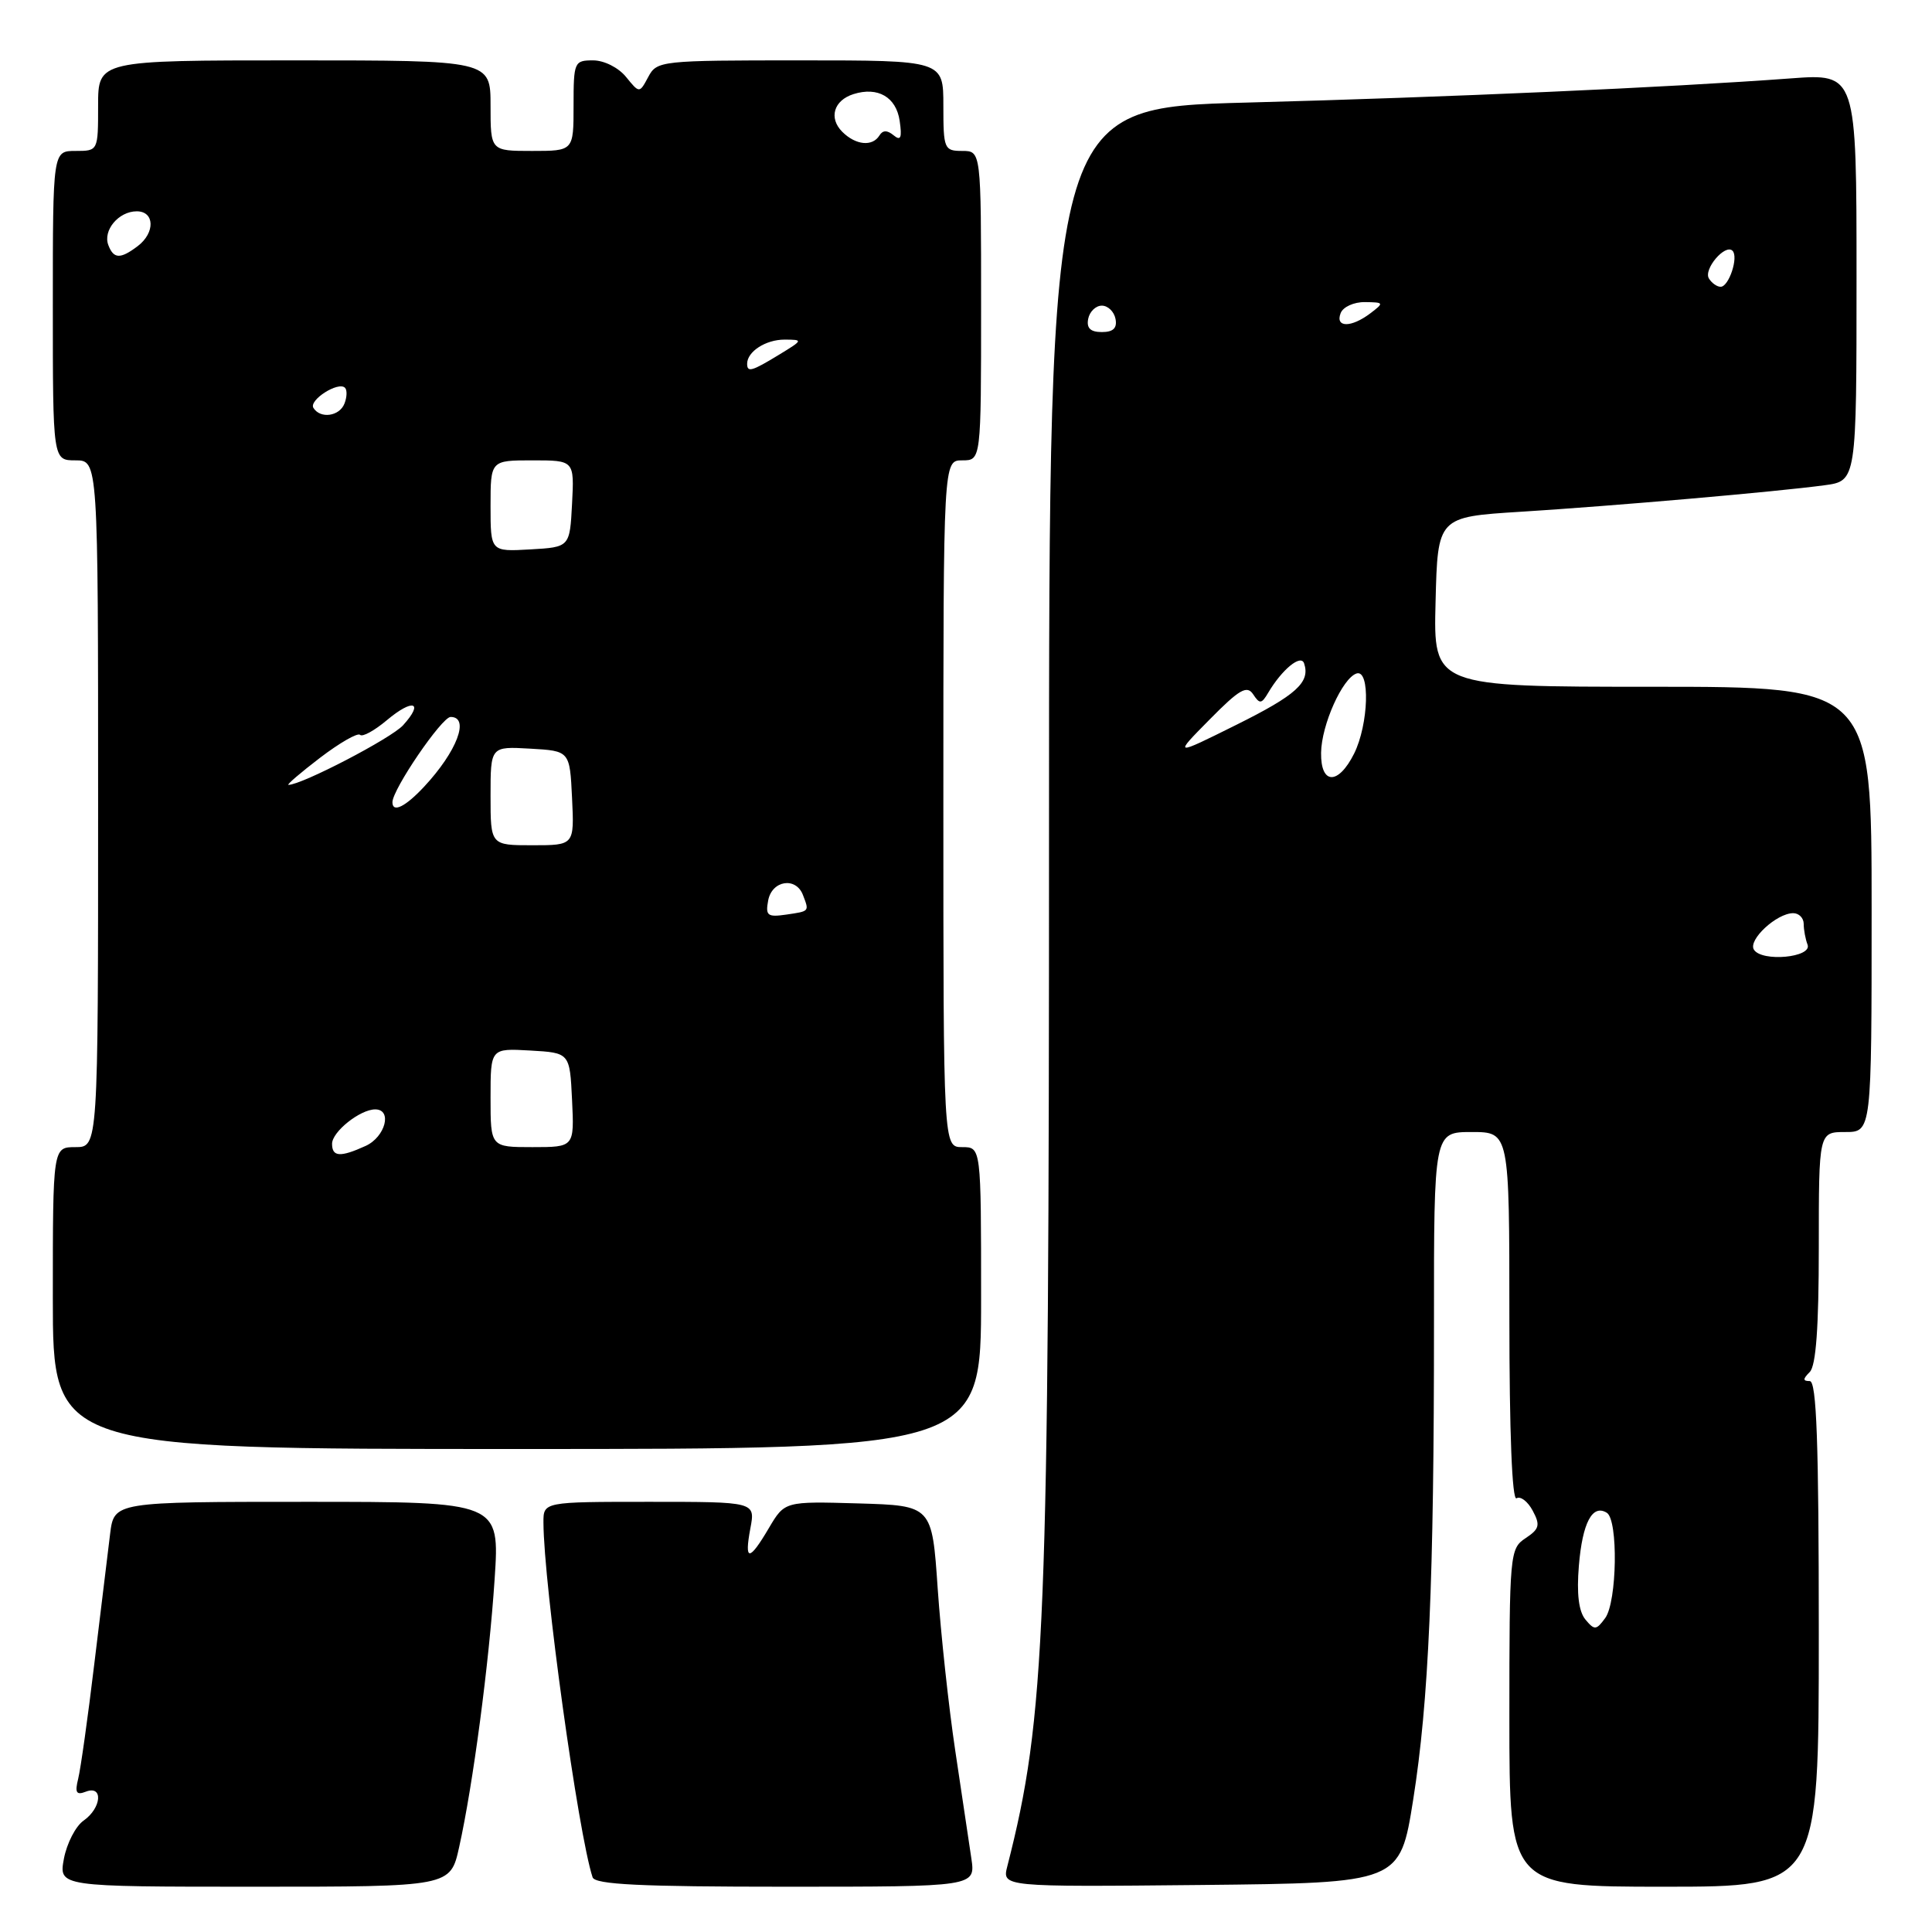 <?xml version="1.0" encoding="UTF-8" standalone="no"?>
<!DOCTYPE svg PUBLIC "-//W3C//DTD SVG 1.1//EN" "http://www.w3.org/Graphics/SVG/1.1/DTD/svg11.dtd" >
<svg xmlns="http://www.w3.org/2000/svg" xmlns:xlink="http://www.w3.org/1999/xlink" version="1.1" viewBox="0 0 256 256">
 <g >
 <path fill="currentColor"
d=" M 60.84 244.75 C 62.68 236.47 64.80 220.43 65.54 209.25 C 66.22 199.00 66.22 199.00 40.67 199.00 C 15.12 199.00 15.12 199.00 14.59 203.25 C 14.30 205.59 13.36 213.32 12.50 220.43 C 11.65 227.54 10.68 234.41 10.36 235.69 C 9.90 237.55 10.11 237.90 11.39 237.40 C 13.70 236.52 13.46 239.56 11.09 241.23 C 10.03 241.96 8.86 244.24 8.47 246.28 C 7.78 250.00 7.78 250.00 33.73 250.00 C 59.68 250.00 59.68 250.00 60.84 244.75 Z  M 128.71 246.25 C 128.41 244.19 127.45 237.78 126.58 232.00 C 125.71 226.22 124.67 216.55 124.25 210.50 C 123.50 199.50 123.50 199.50 113.74 199.21 C 103.98 198.93 103.98 198.93 101.89 202.46 C 99.26 206.93 98.60 206.93 99.43 202.50 C 100.09 199.00 100.09 199.00 86.05 199.00 C 72.00 199.00 72.00 199.00 72.01 201.75 C 72.04 209.91 76.62 242.99 78.52 248.75 C 78.84 249.71 84.86 250.00 104.10 250.00 C 129.26 250.00 129.26 250.00 128.71 246.25 Z  M 187.25 238.50 C 189.32 225.45 190.02 209.45 190.01 175.25 C 190.00 150.00 190.00 150.00 195.00 150.00 C 200.00 150.00 200.00 150.00 200.00 174.56 C 200.00 189.81 200.36 198.90 200.95 198.53 C 201.47 198.21 202.44 198.95 203.09 200.17 C 204.12 202.09 203.98 202.60 202.14 203.82 C 200.06 205.20 200.00 205.86 200.00 227.62 C 200.00 250.00 200.00 250.00 220.50 250.00 C 241.00 250.00 241.00 250.00 241.00 216.50 C 241.00 191.11 240.71 183.00 239.80 183.00 C 238.87 183.00 238.87 182.73 239.80 181.80 C 240.63 180.97 241.00 175.87 241.00 165.30 C 241.00 150.00 241.00 150.00 244.50 150.00 C 248.00 150.00 248.00 150.00 248.00 120.50 C 248.00 91.00 248.00 91.00 218.97 91.00 C 189.93 91.00 189.93 91.00 190.22 79.75 C 190.50 68.50 190.50 68.50 201.50 67.81 C 213.95 67.03 235.38 65.16 241.75 64.30 C 246.00 63.73 246.00 63.73 246.00 36.74 C 246.00 9.74 246.00 9.74 237.25 10.39 C 221.06 11.59 191.68 12.89 165.25 13.59 C 139.00 14.28 139.00 14.28 139.00 110.09 C 139.00 215.98 138.54 227.47 133.48 247.27 C 132.77 250.03 132.77 250.03 159.14 249.77 C 185.50 249.50 185.50 249.50 187.25 238.50 Z  M 130.00 172.00 C 130.00 152.00 130.00 152.00 127.50 152.00 C 125.00 152.00 125.00 152.00 125.00 106.50 C 125.00 61.00 125.00 61.00 127.50 61.00 C 130.00 61.00 130.00 61.00 130.00 40.50 C 130.00 20.00 130.00 20.00 127.50 20.00 C 125.11 20.00 125.00 19.73 125.00 14.00 C 125.00 8.00 125.00 8.00 106.04 8.00 C 87.55 8.00 87.04 8.05 85.90 10.19 C 84.73 12.38 84.73 12.38 82.95 10.19 C 81.95 8.96 80.05 8.00 78.59 8.00 C 76.09 8.00 76.00 8.21 76.00 14.00 C 76.00 20.00 76.00 20.00 70.50 20.00 C 65.00 20.00 65.00 20.00 65.00 14.00 C 65.00 8.00 65.00 8.00 39.00 8.00 C 13.00 8.00 13.00 8.00 13.00 14.00 C 13.00 20.00 13.00 20.00 10.00 20.00 C 7.00 20.00 7.00 20.00 7.00 40.50 C 7.00 61.00 7.00 61.00 10.00 61.00 C 13.00 61.00 13.00 61.00 13.00 106.50 C 13.00 152.00 13.00 152.00 10.00 152.00 C 7.00 152.00 7.00 152.00 7.00 172.00 C 7.00 192.00 7.00 192.00 68.50 192.00 C 130.00 192.00 130.00 192.00 130.00 172.00 Z  M 210.07 214.59 C 209.19 213.52 208.90 211.18 209.21 207.46 C 209.68 201.77 211.00 199.27 212.91 200.45 C 214.44 201.39 214.27 212.25 212.70 214.40 C 211.51 216.02 211.28 216.04 210.07 214.59 Z  M 232.40 125.83 C 231.60 124.54 235.42 121.00 237.61 121.00 C 238.37 121.00 239.00 121.64 239.00 122.42 C 239.00 123.20 239.23 124.44 239.51 125.17 C 240.16 126.88 233.43 127.50 232.40 125.83 Z  M 175.05 99.75 C 175.10 96.05 177.88 89.85 179.75 89.24 C 181.58 88.65 181.35 95.98 179.43 99.85 C 177.33 104.05 174.99 104.00 175.05 99.75 Z  M 160.28 95.34 C 164.22 91.34 165.23 90.76 166.05 92.00 C 166.91 93.31 167.16 93.29 168.04 91.80 C 169.87 88.70 172.38 86.64 172.80 87.90 C 173.64 90.41 171.78 92.09 163.79 96.06 C 155.50 100.18 155.50 100.18 160.28 95.34 Z  M 144.19 42.25 C 144.38 41.29 145.19 40.50 146.00 40.50 C 146.81 40.50 147.62 41.29 147.81 42.25 C 148.05 43.48 147.51 44.00 146.00 44.00 C 144.49 44.00 143.95 43.48 144.19 42.25 Z  M 177.64 41.50 C 177.95 40.67 179.40 40.01 180.86 40.03 C 183.40 40.06 183.42 40.12 181.56 41.53 C 179.03 43.44 176.90 43.42 177.64 41.50 Z  M 226.44 36.90 C 225.69 35.68 228.60 32.26 229.57 33.23 C 230.39 34.06 229.09 38.00 227.99 38.00 C 227.51 38.00 226.81 37.51 226.44 36.90 Z  M 44.00 151.56 C 44.00 149.96 47.72 147.00 49.72 147.00 C 52.02 147.00 51.06 150.65 48.45 151.84 C 45.09 153.37 44.00 153.30 44.00 151.56 Z  M 65.00 145.45 C 65.00 138.90 65.00 138.90 70.25 139.20 C 75.50 139.50 75.50 139.50 75.80 145.75 C 76.10 152.00 76.10 152.00 70.55 152.00 C 65.00 152.00 65.00 152.00 65.00 145.45 Z  M 101.79 119.30 C 102.30 116.65 105.46 116.16 106.39 118.58 C 107.24 120.80 107.30 120.73 104.18 121.19 C 101.69 121.55 101.41 121.33 101.79 119.30 Z  M 65.00 105.45 C 65.00 98.90 65.00 98.90 70.25 99.20 C 75.50 99.50 75.50 99.50 75.80 105.75 C 76.10 112.00 76.10 112.00 70.55 112.00 C 65.00 112.00 65.00 112.00 65.00 105.45 Z  M 52.00 106.30 C 52.00 104.60 58.55 95.00 59.71 95.00 C 62.29 95.00 60.55 99.58 56.19 104.25 C 53.71 106.91 52.00 107.75 52.00 106.30 Z  M 42.42 100.40 C 45.02 98.42 47.39 97.06 47.71 97.37 C 48.02 97.69 49.62 96.81 51.26 95.43 C 54.72 92.52 56.23 92.99 53.41 96.10 C 51.84 97.83 39.98 104.00 38.22 104.00 C 37.94 104.00 39.83 102.38 42.42 100.40 Z  M 65.00 67.05 C 65.00 61.00 65.00 61.00 70.55 61.00 C 76.10 61.00 76.10 61.00 75.80 66.75 C 75.50 72.50 75.50 72.50 70.25 72.80 C 65.00 73.10 65.00 73.10 65.00 67.05 Z  M 41.53 54.05 C 40.89 53.02 44.83 50.50 45.71 51.38 C 46.01 51.67 45.98 52.61 45.65 53.46 C 45.00 55.17 42.45 55.53 41.53 54.05 Z  M 99.00 48.20 C 99.00 46.59 101.46 45.00 103.95 45.00 C 106.44 45.01 106.43 45.05 103.23 47.00 C 99.61 49.21 99.00 49.38 99.00 48.20 Z  M 14.36 32.49 C 13.60 30.53 15.72 28.00 18.12 28.00 C 20.50 28.00 20.58 30.84 18.25 32.61 C 15.95 34.35 15.06 34.32 14.36 32.49 Z  M 111.61 17.47 C 109.78 15.64 110.47 13.30 113.09 12.47 C 116.32 11.45 118.75 12.86 119.21 16.01 C 119.54 18.26 119.36 18.71 118.41 17.93 C 117.57 17.23 116.97 17.23 116.53 17.95 C 115.60 19.46 113.39 19.24 111.61 17.47 Z "/>
</g>
</svg>